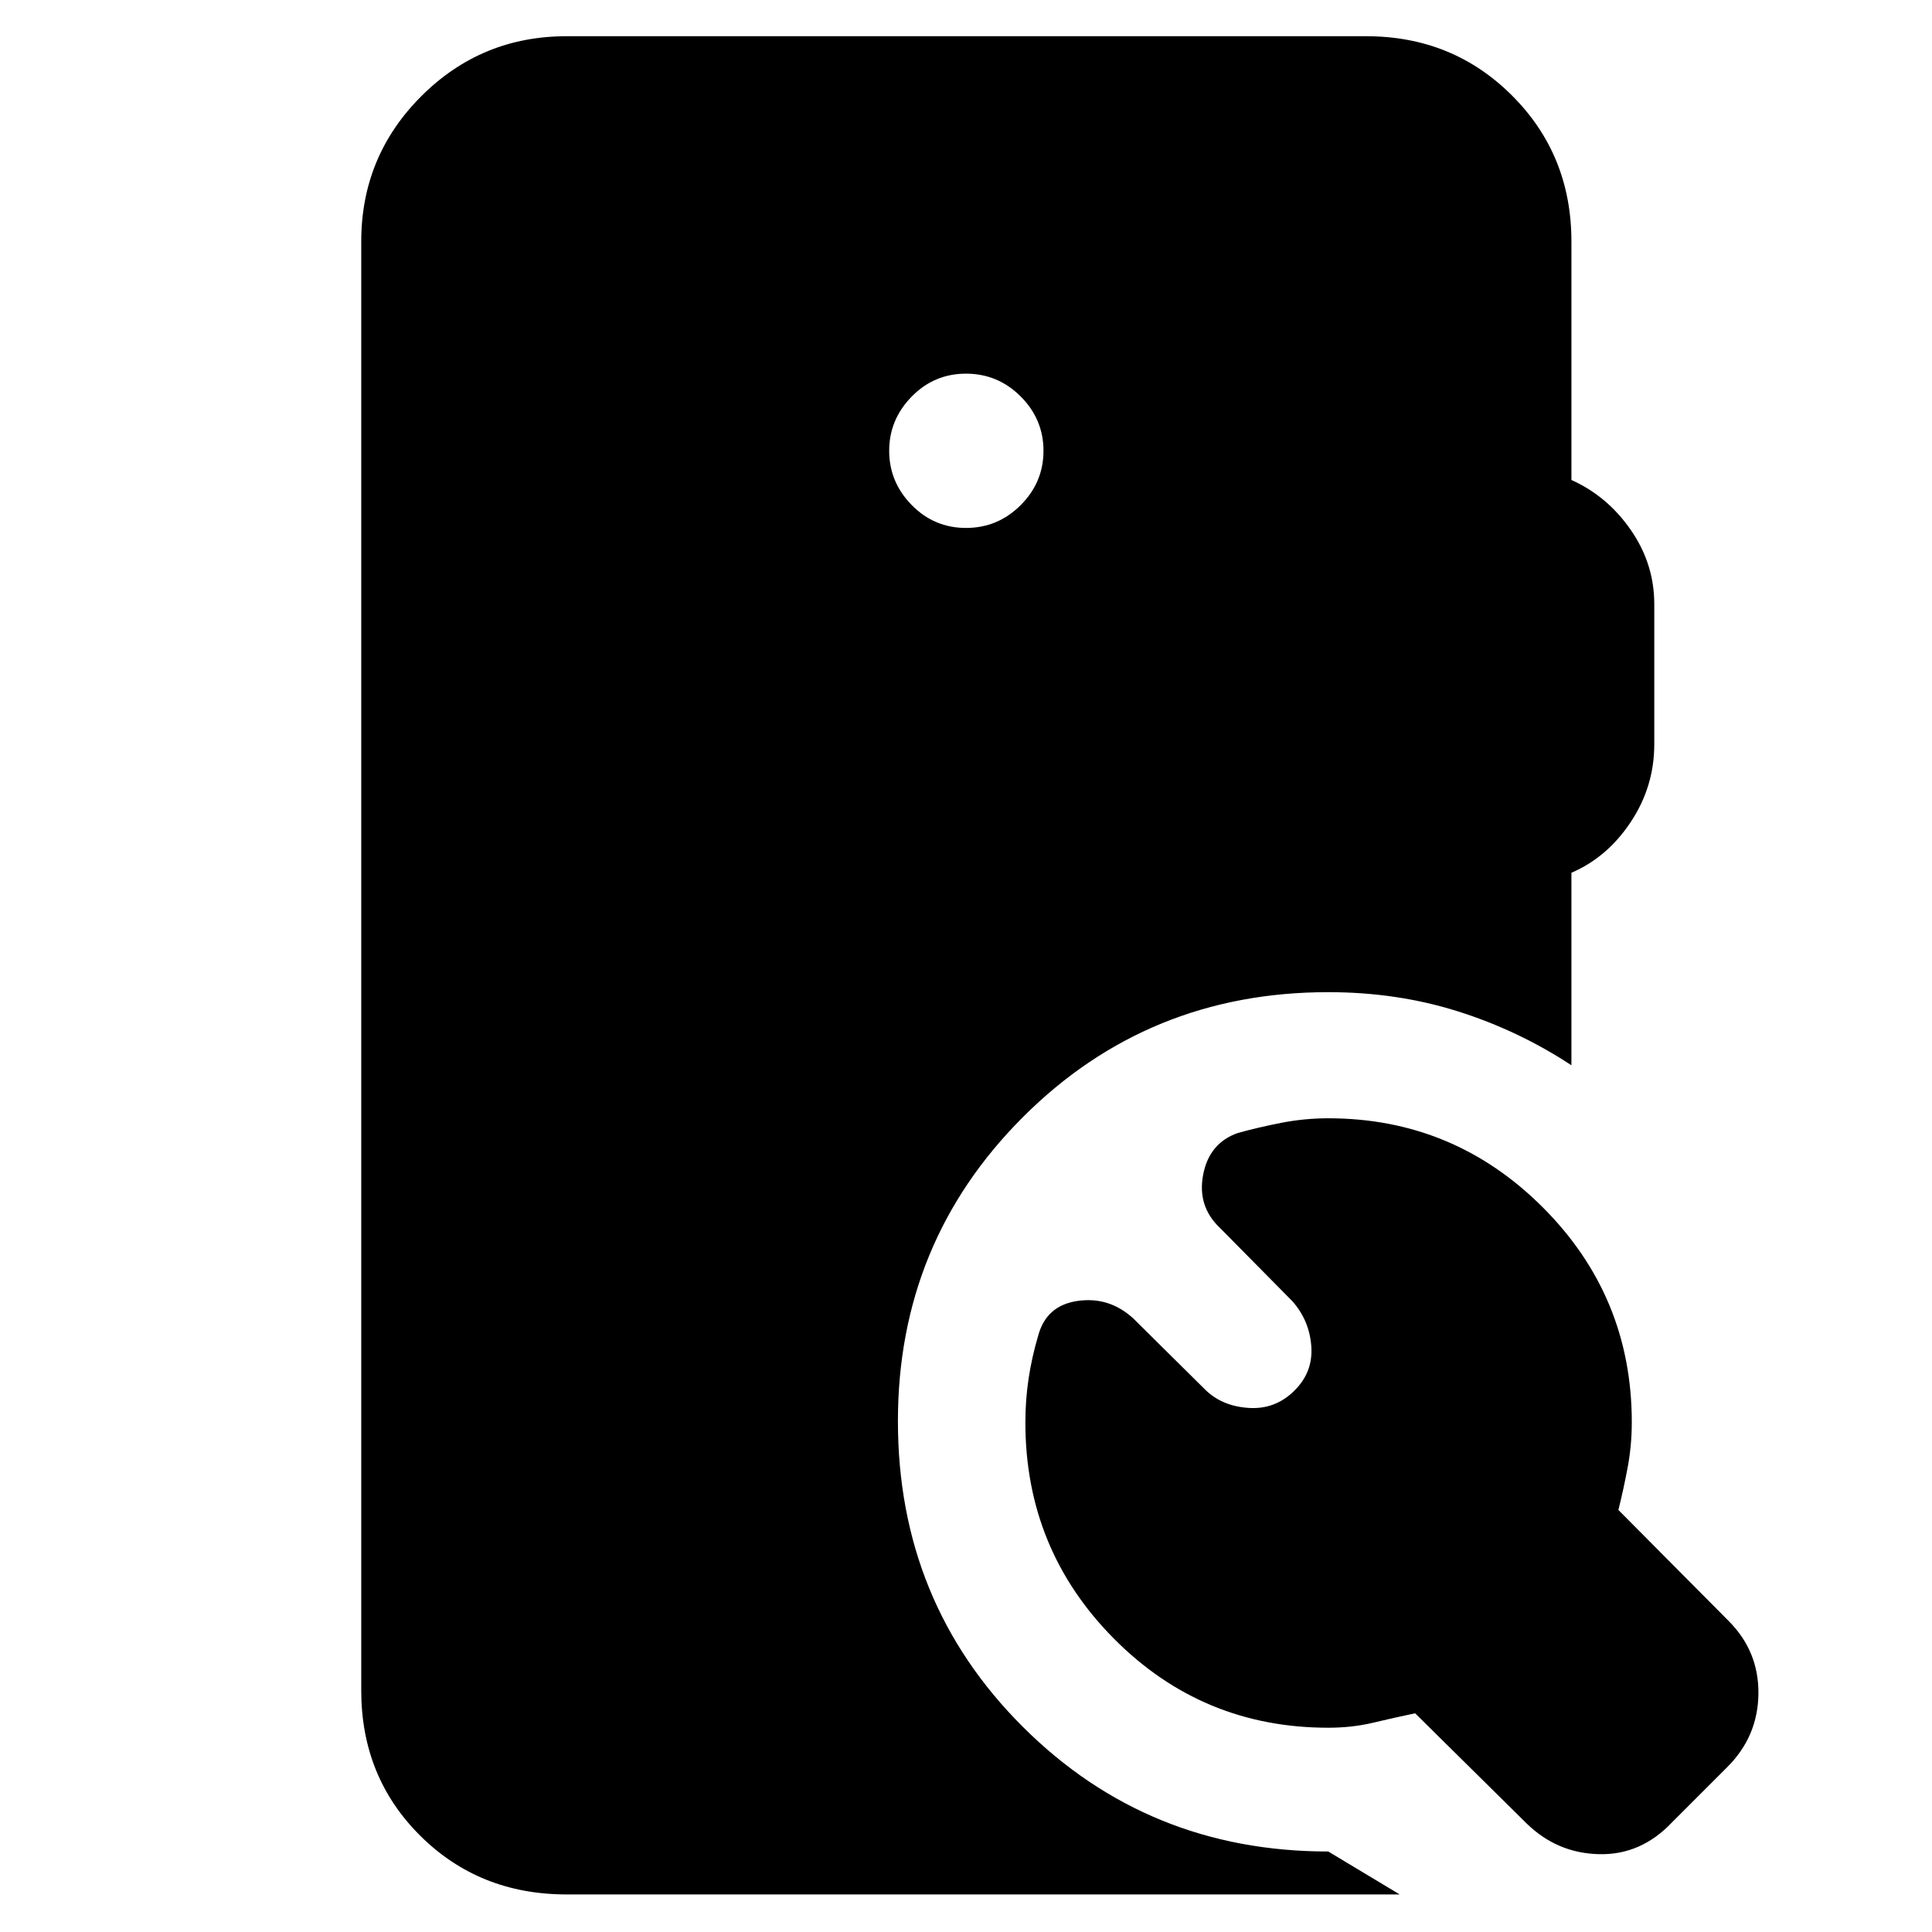 <svg xmlns="http://www.w3.org/2000/svg" height="40" viewBox="0 -960 960 960" width="40"><path d="M643.17-269q9.33-9.17 8.41-22-.91-12.83-9.41-22.44l-35.84-36.28q-11.5-10.78-8.5-26.53Q600.83-392 615-397q10.17-2.83 21.7-5.08t23.3-2.25q62.33 0 106.58 44.23 44.25 44.24 44.25 106.8 0 11.54-2.08 22.59-2.08 11.04-4.58 21l54.72 55.09q15.11 15.12 14.86 36.29-.25 21.16-15.42 36.33l-27.5 27.5q-15.44 16.33-36.3 15.83-20.86-.5-35.97-15.27l-55.39-54.73q-10.34 2.17-20.84 4.67T660-101.5q-62.61 0-106.56-44.33-43.94-44.34-43.94-107.34 0-11 1.58-21.66 1.59-10.67 4.75-21.34 4-15.16 19.67-17.41 15.67-2.25 27.67 8.75l35.5 35.16q8.33 8.34 21.66 9.25 13.34.92 22.84-8.58ZM281.5-18.67q-43.33 0-72.67-29.15Q179.5-76.98 179.5-120v-720q0-42.35 29.82-72.18Q239.15-942 281.5-942h397.33q43.02 0 72.51 29.49 29.49 29.49 29.49 72.51v118.5q17.84 8 29.5 24.83Q822-679.83 822-659.85v69.68q0 21-11.67 38.59-11.66 17.58-29.5 25.25v95.66q-26.29-17.29-56.48-26.81Q694.17-467 660-467q-89.63 0-151.73 62.1-62.1 62.1-62.1 151.07 0 90 62.1 151.91Q570.37-40 660-40l35.5 21.33h-414Zm198.5-679q15.83 0 27.17-11.33 11.33-11.33 11.33-27t-11.33-27q-11.34-11.33-27.17-11.33-15.83 0-27 11.4-11.17 11.41-11.17 26.93T453-709.07q11.17 11.4 27 11.4Z"/></svg>